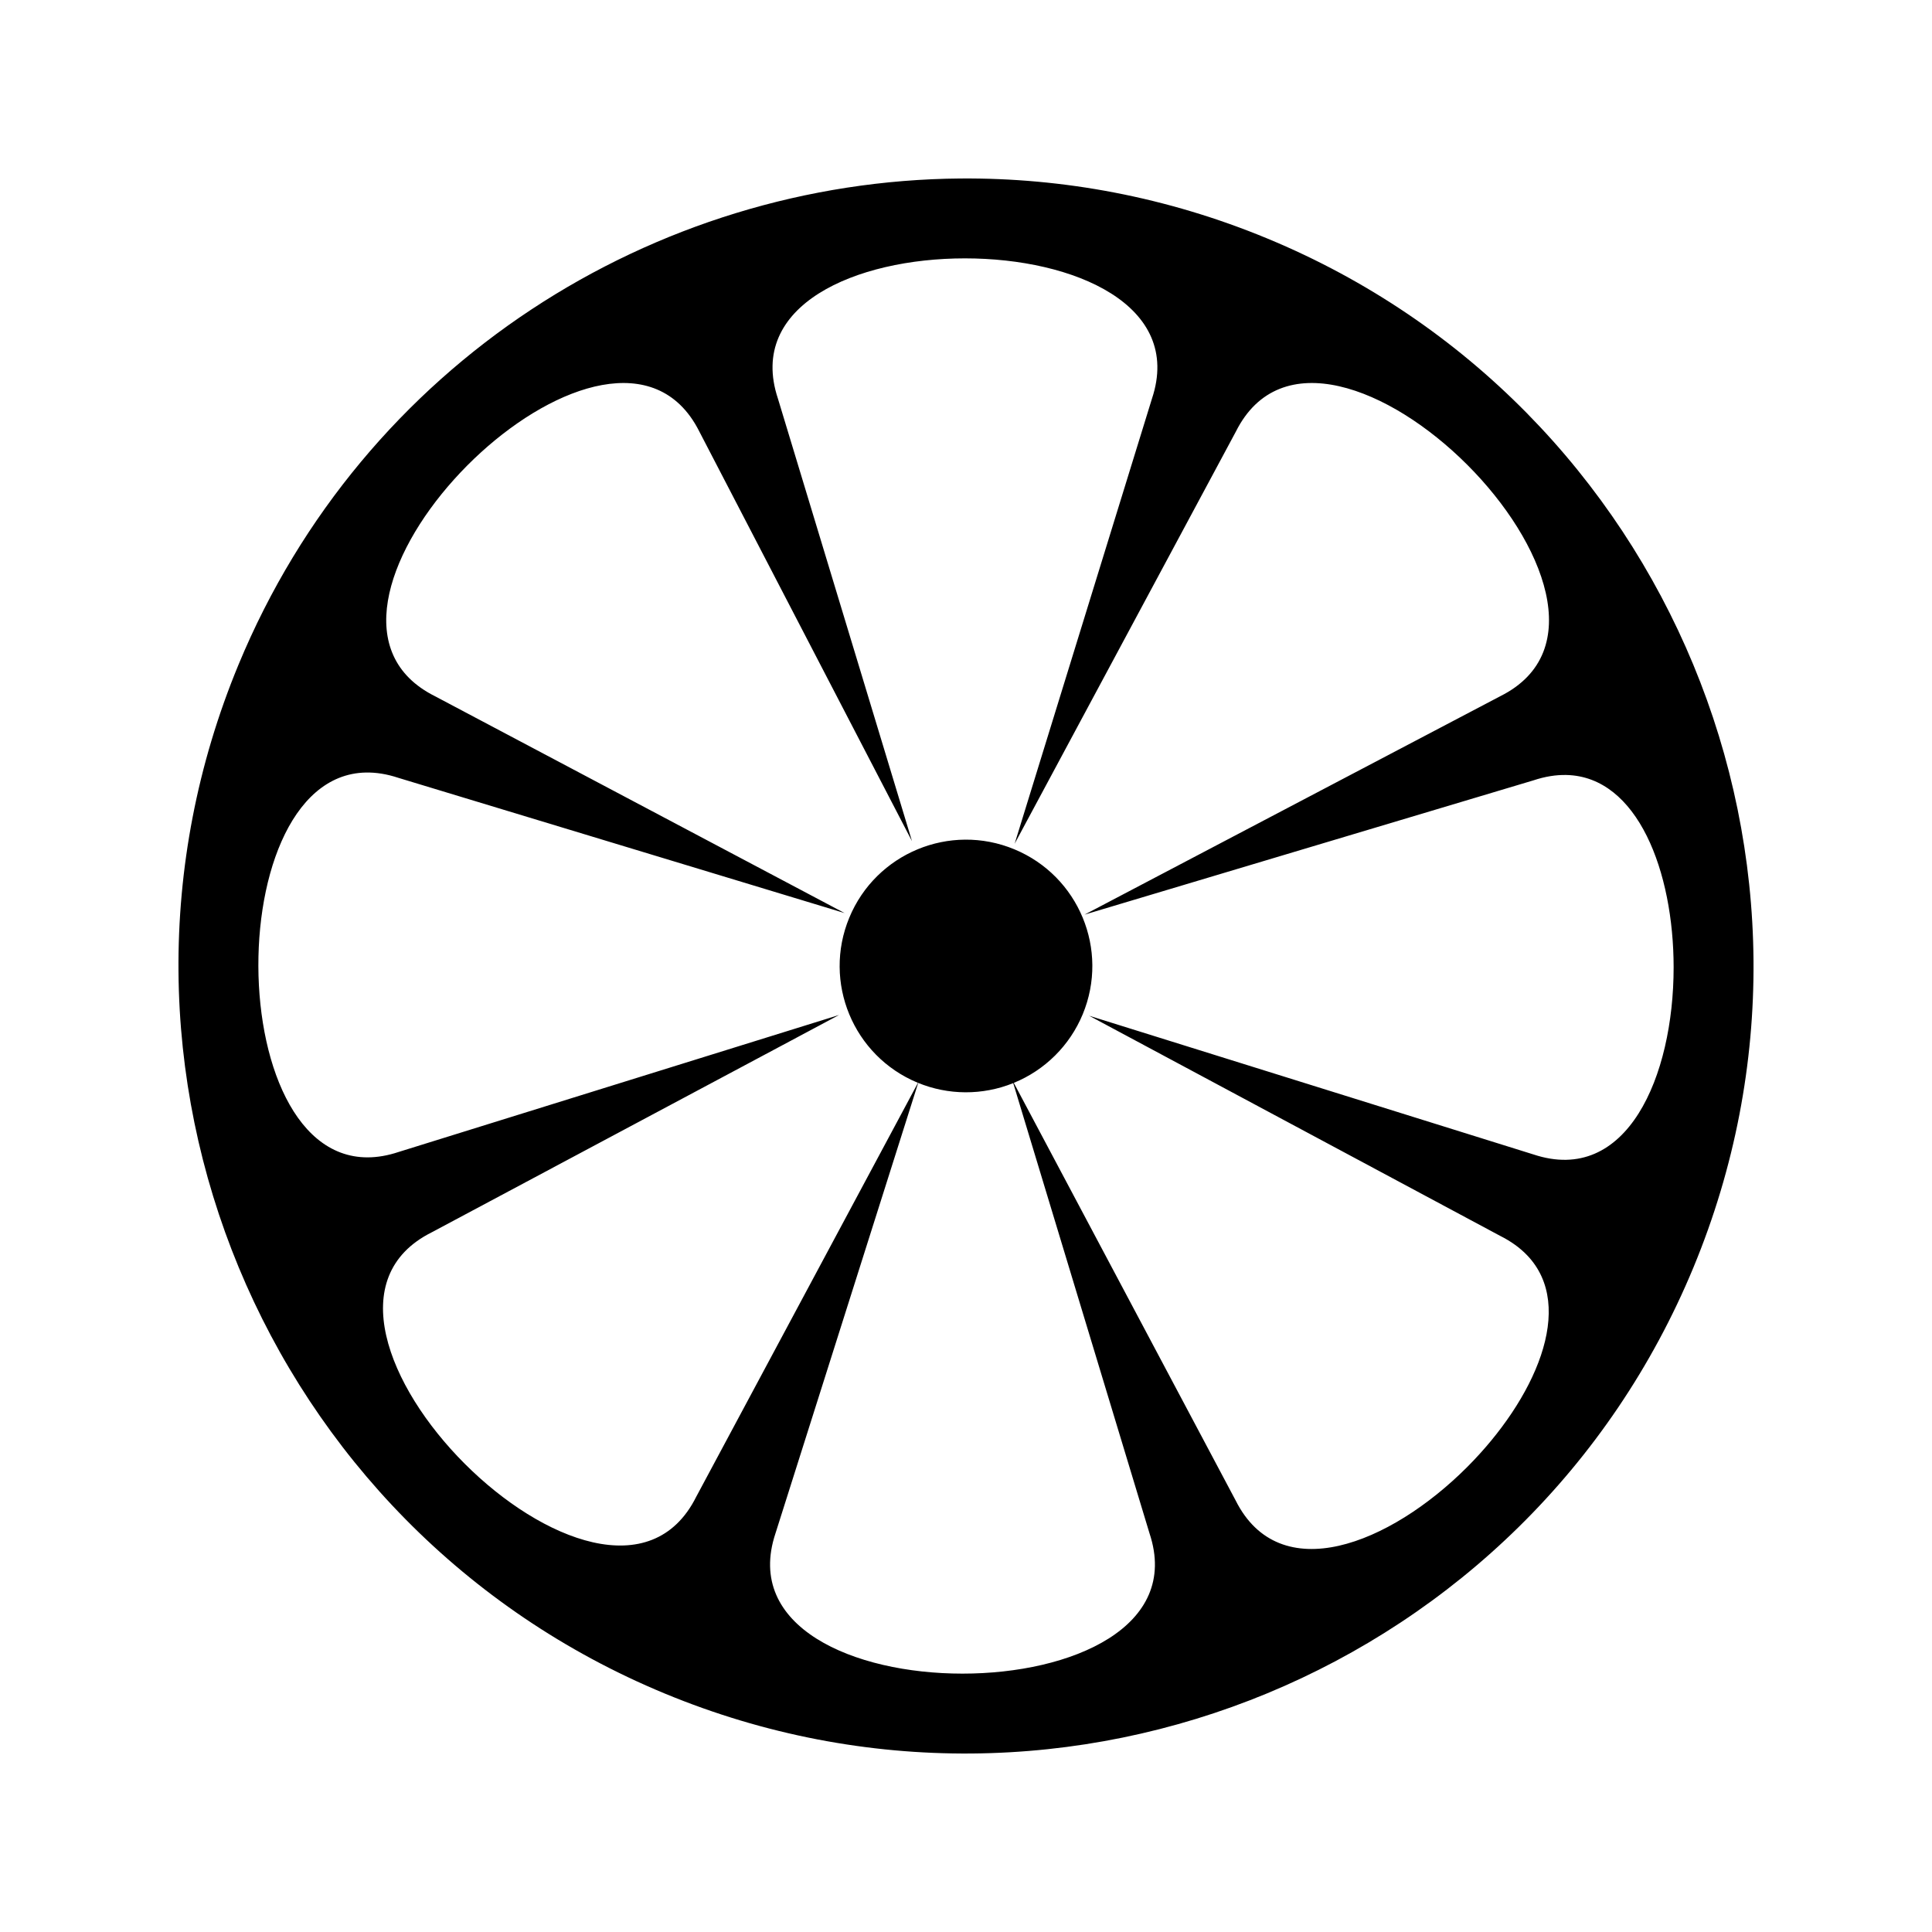 <svg xmlns="http://www.w3.org/2000/svg" width="100%" height="100%" viewBox="0 0 588.8 588.8"><path d="M292.755 54.397c-93.512 0.726-182.057 56.405-220.066 148.166-50.68 122.35 7.525 262.87 129.874 313.547 122.35 50.68 262.868-7.526 313.547-129.875 50.68-122.35-7.525-262.868-129.874-313.547-30.587-12.67-62.31-18.532-93.48-18.29z m1.325 24.342c33.248 0 66.497 14.247 56.998 42.745L309.222 257.14 376.63 131.565c13.433-26.868 47.018-13.433 70.528 10.077 23.51 23.51 36.946 57.095 10.078 70.53l-126.7 66.57L467.31 237.83c3.562-1.188 6.903-1.71 10.02-1.644 21.82 0.455 32.728 29.547 32.728 58.64 0 33.247-14.25 66.497-42.748 56.997l-135.385-42.267 125.233 67.072c3.358 1.68 6.088 3.674 8.246 5.924 15.107 15.75 2.25 44.034-18.322 64.605-23.51 23.51-57.095 36.947-70.53 10.078l-67.59-127.218c9.505-3.882 17.067-11.4 21.002-20.885 8.137-19.643-1.19-42.163-20.834-50.3-19.642-8.136-42.162 1.192-50.298 20.835-8.137 19.643 1.19 42.162 20.834 50.3 9.317 3.854 19.776 3.9 29.127 0.126L350.33 467.31c19 56.998-132.993 56.998-113.994 0l43.605-137.63-67.77 126.5c-26.867 53.736-134.343-53.74-80.606-80.61l124.156-66.243-134.232 41.748c-53.435 17.812-56.775-114.662-10.02-115.637 3.117-0.065 6.458 0.456 10.02 1.643l135.914 41.188L132.546 212.17C82.168 186.983 173.48 90.948 207.23 123.32c2.25 2.157 4.245 4.887 5.924 8.245L277.94 256.35 237.083 121.485c-9.5-28.498 23.75-42.746 56.998-42.746z" /></svg>